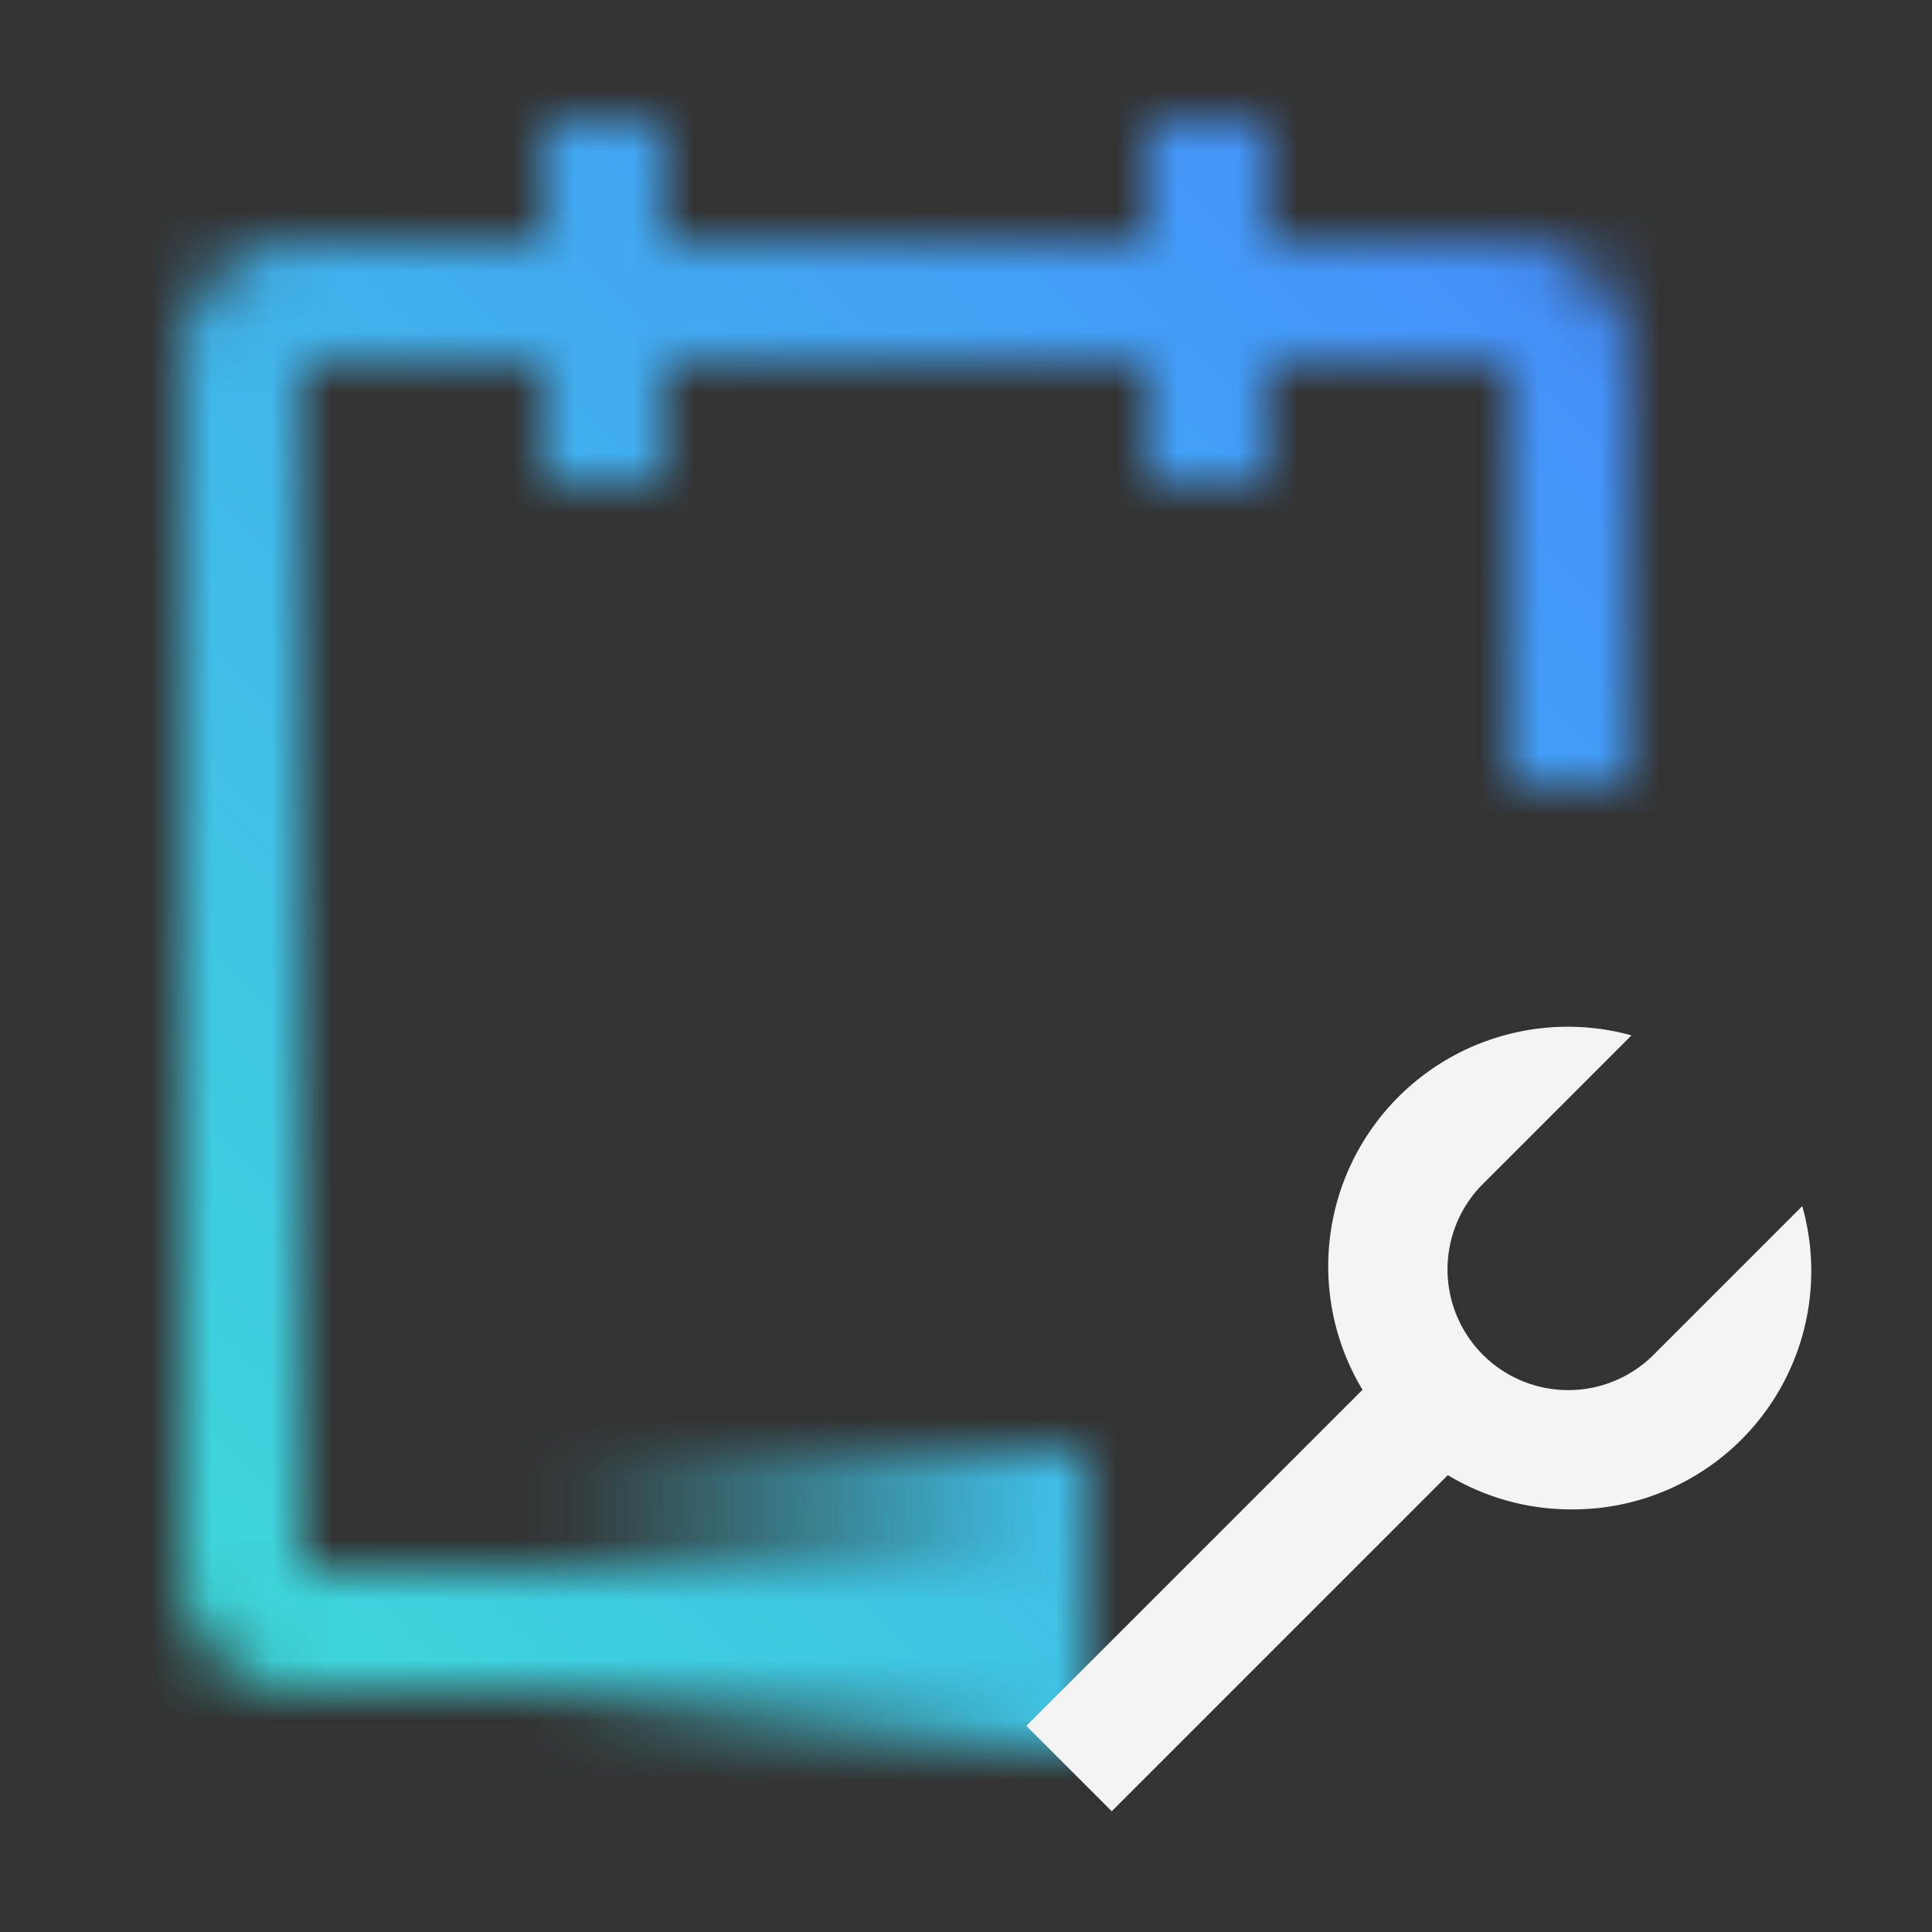 <svg xmlns="http://www.w3.org/2000/svg" xmlns:xlink="http://www.w3.org/1999/xlink" viewBox="0 0 32 32">
  <rect x="0" y="0" width="32" height="32" fill="#333333" stroke="none"/>
  <defs>
    <linearGradient id="a676ceb6-4a17-4c9d-ad85-95f5ac17f1bf" x1="4412.64" y1="3384.859" x2="4412.64" y2="3394.226" gradientTransform="translate(-4399.14 -3362.859)" gradientUnits="userSpaceOnUse">
      <stop offset="0" stop-opacity="0"/>
      <stop offset="0.9"/>
    </linearGradient>
    <mask id="a0970eb1-4bf3-4fda-be95-2759611411a5" x="0" y="0" width="32" height="32" maskUnits="userSpaceOnUse">
      <g>
        <path d="M25,4H21V2H19V4H11V2H9V4H5A2,2,0,0,0,3,6V26a2,2,0,0,0,2,2H17V26H5V6H9V8h2V6h8V8h2V6h4v7h2V6A2,2,0,0,0,25,4Z" fill="#fff" fill-rule="evenodd"/>
        <rect x="11" y="22" width="5" height="9" transform="translate(-13 40) rotate(-90)" fill="url(#a676ceb6-4a17-4c9d-ad85-95f5ac17f1bf)"/>
      </g>
    </mask>
    <linearGradient id="ad06941a-e677-4393-9026-e916c0584d13" y1="32" x2="32" gradientUnits="userSpaceOnUse">
      <stop offset="0.1" stop-color="#3ddbd9"/>
      <stop offset="0.9" stop-color="#4589ff"/>
    </linearGradient>
  </defs>
  <g id="fede8a2a-53cf-4de2-9d11-5826fb2e0465" data-name="Layer 2">
    <g id="bd9faf9f-3bab-46a2-bc27-28bc68373277" data-name="Dark theme">
      <g>
        <g mask="url(#a0970eb1-4bf3-4fda-be95-2759611411a5)">
          <rect width="32" height="32" fill="url(#ad06941a-e677-4393-9026-e916c0584d13)"/>
        </g>
        <path d="M23.981,24.433A3.947,3.947,0,0,0,26,25a3.948,3.948,0,0,0,3.851-5.023l-2.437,2.437h0a2,2,0,1,1-2.828-2.828h0l2.437-2.437a3.968,3.968,0,0,0-4.456,5.87L17,28.586,18.414,30Z" fill="#f4f4f4"/>
      </g>
    </g>
  </g>
</svg>
